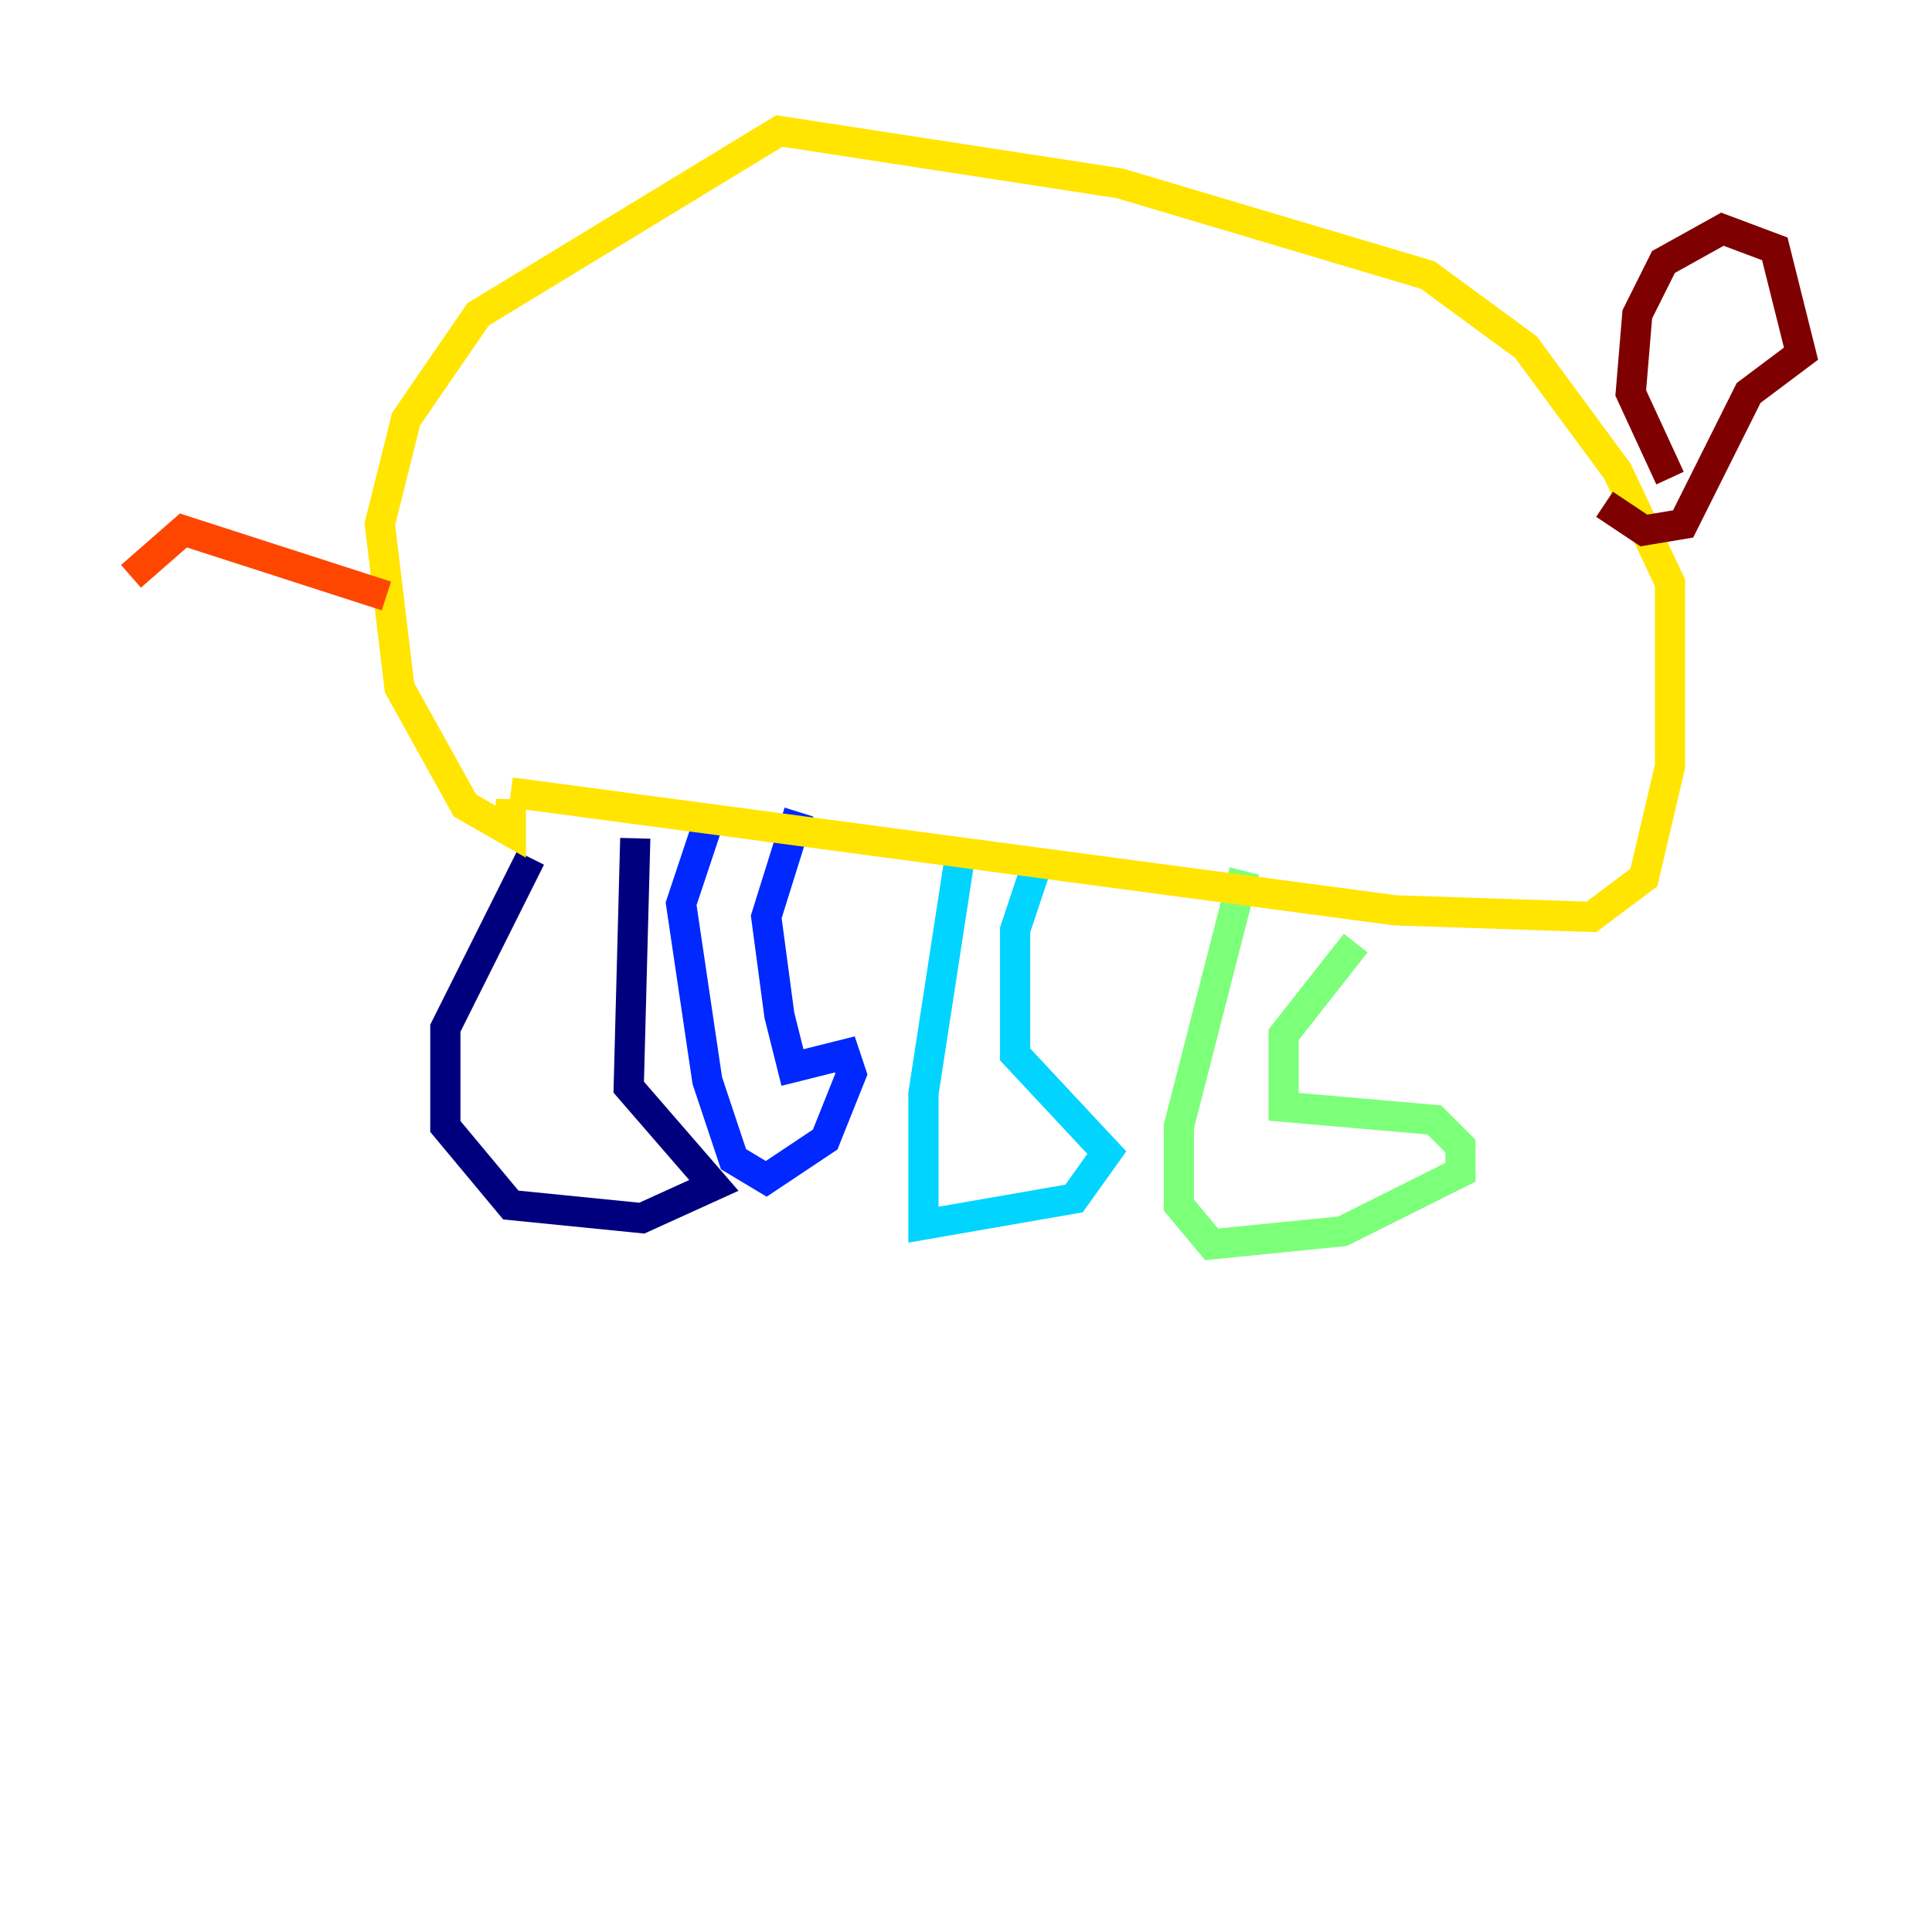 <?xml version="1.0" encoding="utf-8" ?>
<svg baseProfile="tiny" height="128" version="1.2" viewBox="0,0,128,128" width="128" xmlns="http://www.w3.org/2000/svg" xmlns:ev="http://www.w3.org/2001/xml-events" xmlns:xlink="http://www.w3.org/1999/xlink"><defs /><polyline fill="none" points="35.146,56.841 29.505,68.122 29.505,74.63 33.844,79.837 42.522,80.705 47.295,78.536 41.654,72.027 42.088,55.539" stroke="#00007f" stroke-width="2" /><polyline fill="none" points="46.861,54.671 45.125,59.878 46.861,71.593 48.597,76.8 50.766,78.102 54.671,75.498 56.407,71.159 55.973,69.858 52.502,70.725 51.634,67.254 50.766,60.746 52.936,53.803" stroke="#0028ff" stroke-width="2" /><polyline fill="none" points="63.783,55.539 61.18,72.461 61.18,81.139 71.159,79.403 73.329,76.366 67.254,69.858 67.254,61.614 68.99,56.407" stroke="#00d4ff" stroke-width="2" /><polyline fill="none" points="82.441,57.709 78.102,74.63 78.102,79.837 80.271,82.441 88.949,81.573 96.759,77.668 96.759,75.932 95.024,74.197 85.044,73.329 85.044,68.556 89.817,62.481" stroke="#7cff79" stroke-width="2" /><polyline fill="none" points="33.844,52.502 92.42,60.312 105.437,60.746 108.909,58.142 110.644,50.766 110.644,38.617 107.173,31.241 101.098,22.997 94.59,18.224 74.197,12.149 51.634,8.678 31.675,20.827 26.902,27.77 25.166,34.712 26.468,45.559 30.807,53.37 33.844,55.105 33.844,52.936" stroke="#ffe500" stroke-width="2" /><polyline fill="none" points="25.6,39.485 12.149,35.146 8.678,38.183" stroke="#ff4600" stroke-width="2" /><polyline fill="none" points="110.644,31.675 108.041,26.034 108.475,20.827 110.21,17.356 114.115,15.186 117.586,16.488 119.322,23.43 115.851,26.034 111.512,34.712 108.909,35.146 106.305,33.41" stroke="#7f0000" stroke-width="2" /></svg>